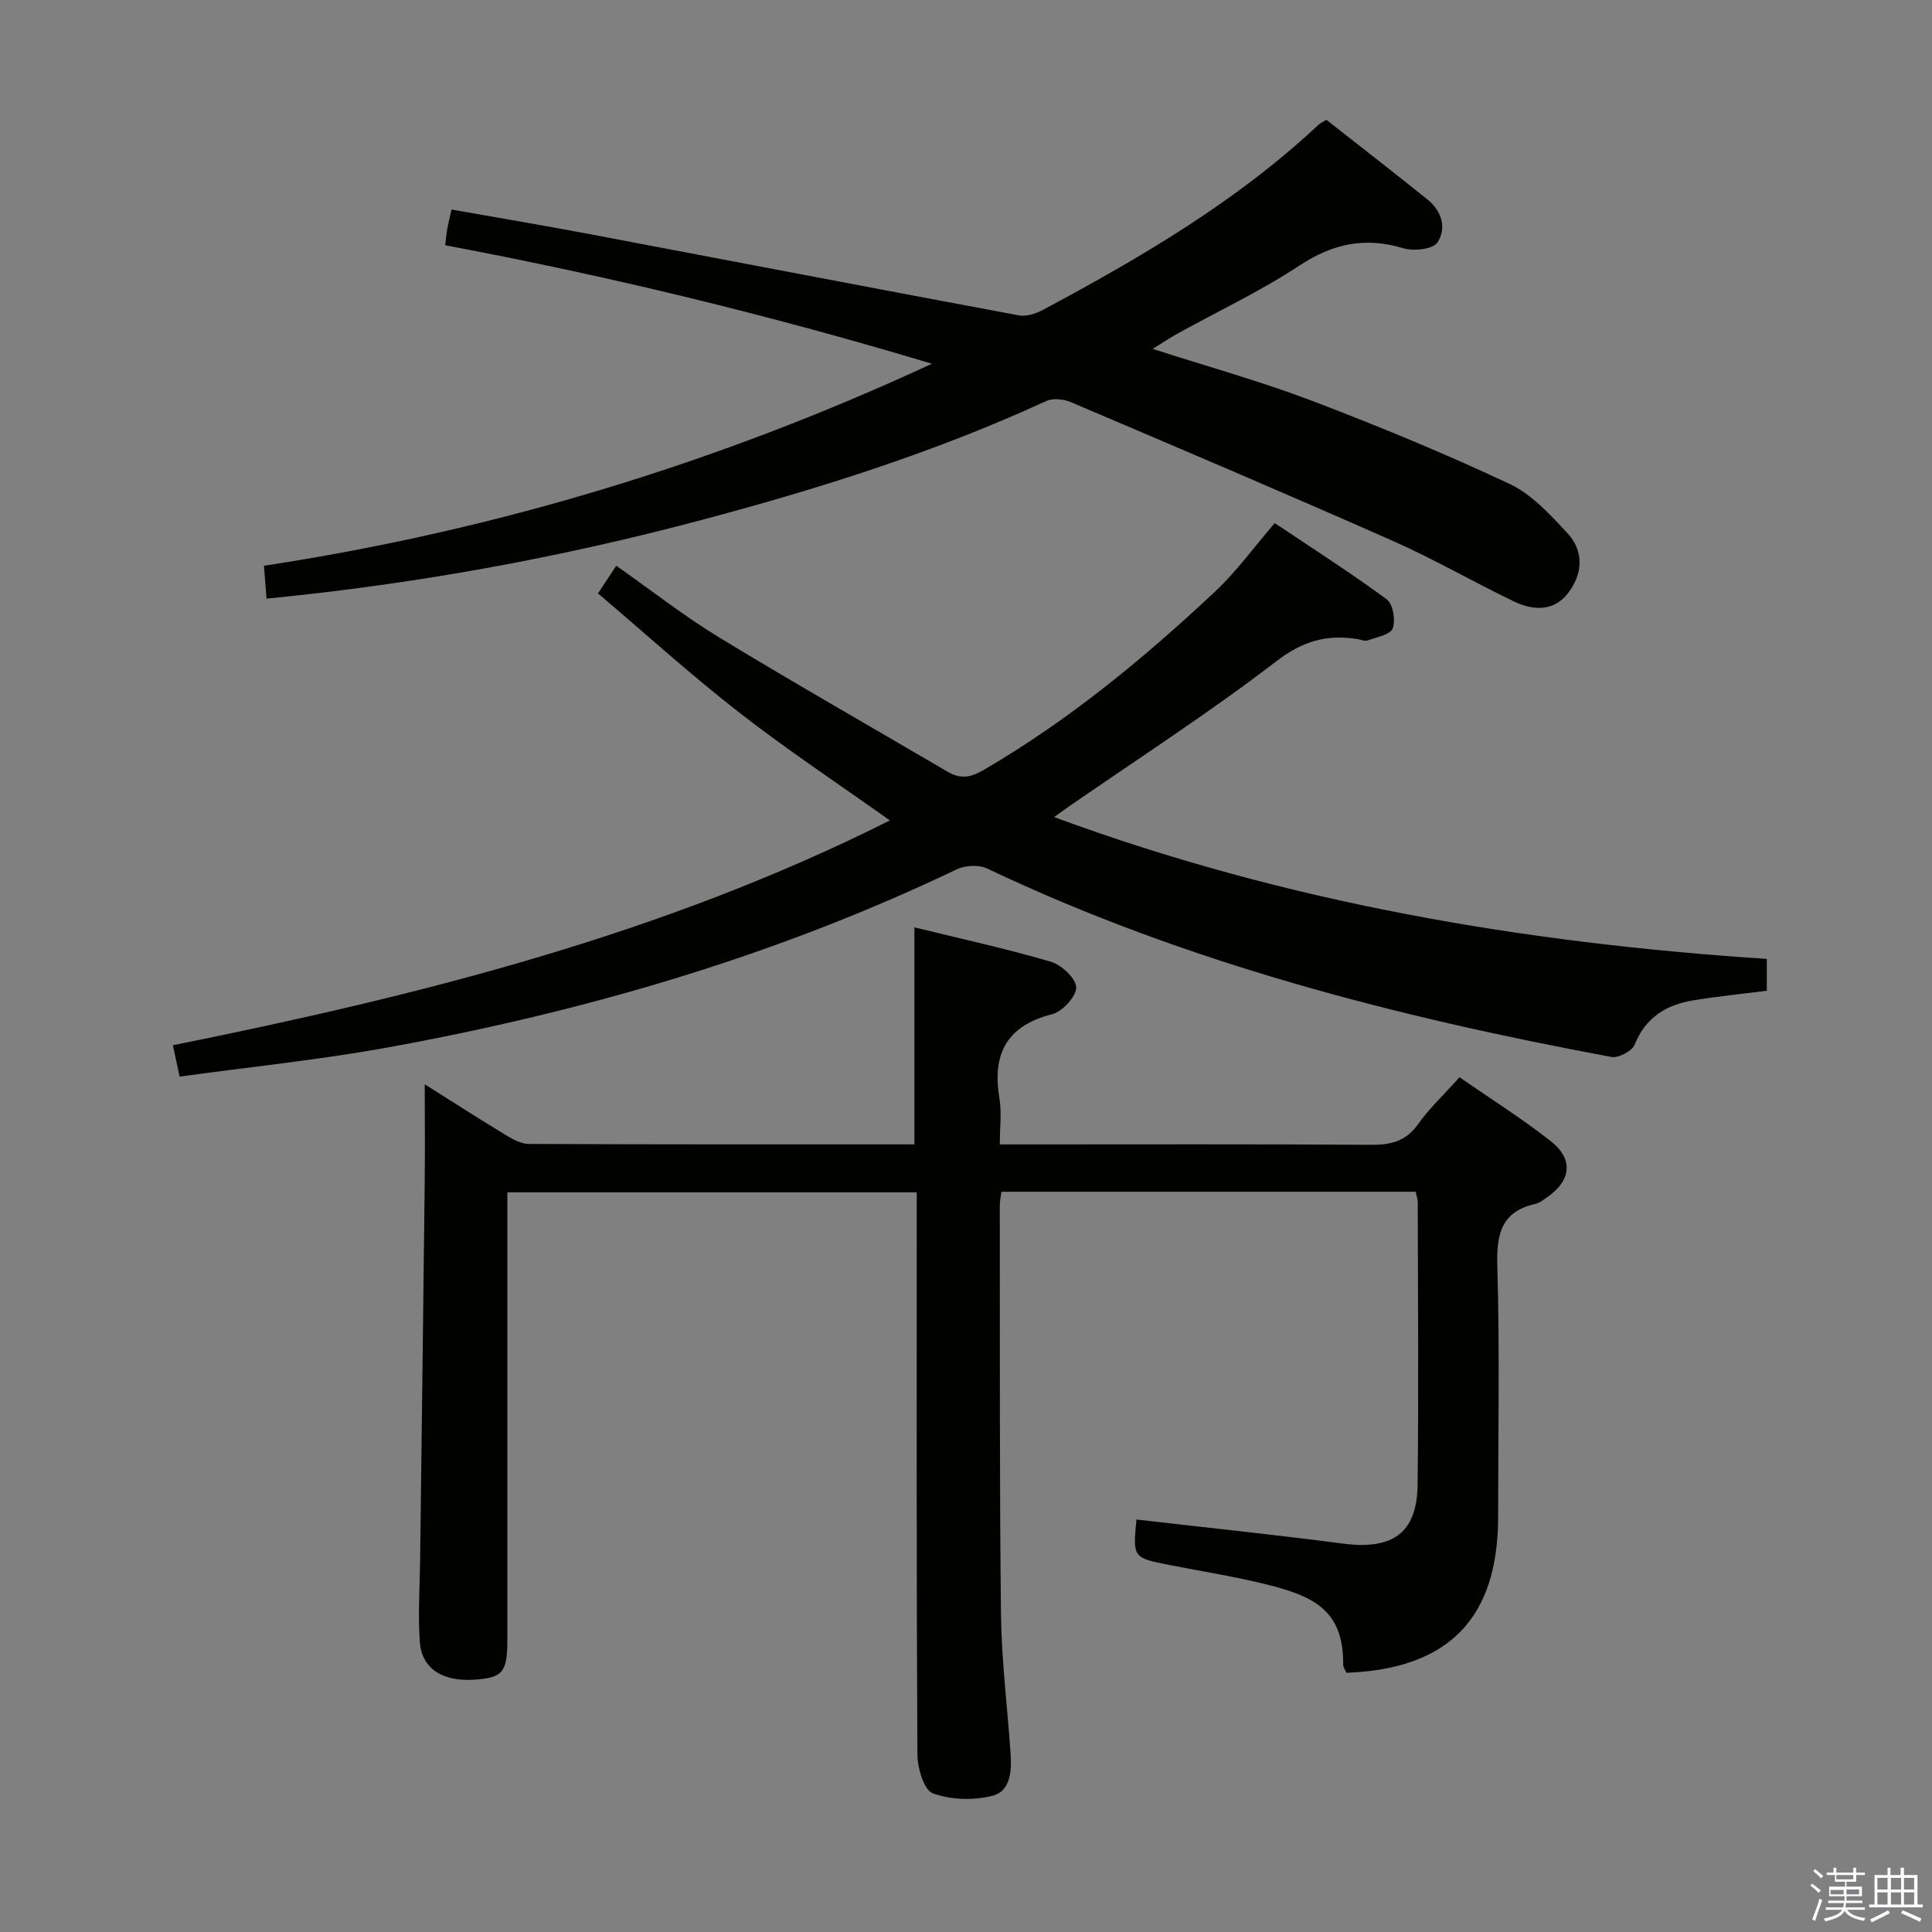 <svg enable-background="new 0 0 400 400" viewBox="0 0 400 400" xmlns="http://www.w3.org/2000/svg"><rect x="0" y="0" width="400" height="400" fill="#808080" stroke="none"/><path d="m374.8 390.4.4-.4c.7.5 1.3 1 1.8 1.4l-.5.5c-.5-.6-1.1-1.1-1.7-1.5zm1 7.3-.6-.3c.5-1.4 1.1-2.8 1.5-4.3.2.1.4.2.6.3-.5 1.3-1 2.8-1.5 4.3zm-.4-10.3.4-.4c.4.3 1 .8 1.7 1.4l-.5.5c-.4-.5-1-1-1.6-1.5zm2.5.3h1.7v-1h.6v1h3.5v-1h.6v1h1.8v.5h-1.8v1.4h-2v1h3.2v2h-3.2v.9h3.3v.5h-3.4c0 .3-.1.6-.1.9h4v.5h-3.7c.7.9 1.9 1.5 3.8 1.7-.1.2-.2.4-.3.6-2.1-.4-3.5-1.1-4-2.1-.4 1-1.8 1.7-4 2.2-.1-.2-.2-.4-.3-.6 2.1-.4 3.4-1 3.8-1.8h-3.4v-.5h3.6c.1-.3.1-.6.2-.9h-3.3v-.5h3.4c0-.3 0-.6 0-.9h-3.2v-2h3.3v-1h-2.1v-1.4h-1.7v-.5zm1.1 3.5v1h2.7c0-.3 0-.4 0-.4 0-.2 0-.2 0-.2 0-.1 0-.2 0-.3h-2.7zm1.2-3v.9h3.5v-.9zm4.7 3h-2.6v.6.4h2.6z" fill="#fbfafc"/><path d="m393.6 386.7h.6v1.5h2.8v6.1h1.1v.6h-11.1v-.6h1.1v-6.1h2.7v-1.5h.6v1.5h2.1v-1.5zm-2.7 8.8.4.6c-1.2.6-2.5 1.3-3.8 1.9-.1-.2-.2-.4-.3-.6 1.2-.6 2.5-1.2 3.7-1.9zm-2.2-6.7v2.4h2.1v-2.4zm0 3v2.5h2.1v-2.5zm2.8-3v2.4h2.1v-2.4zm0 3v2.5h2.1v-2.5zm6 6.1c-1.4-.7-2.7-1.3-3.9-1.8l.3-.6c1.5.6 2.7 1.2 3.9 1.7zm-1.2-9.1h-2.1v2.4h2.1zm-2.1 3v2.5h2.1v-2.5z" fill="#fbfafc"/><g fill="#010100"><path d="m189.32 236.93c0-15.19 0-29.77 0-44.93 9.36 2.3 18.86 4.37 28.18 7.1 2.23.65 5.26 3.43 5.31 5.31s-2.85 5.03-4.98 5.57c-9.55 2.43-12.43 8.34-10.9 17.5.48 2.88.07 5.91.07 9.46h5.76c23.66 0 47.33-.08 70.99.08 4.11.03 7.27-.65 9.82-4.24 2.38-3.35 5.44-6.21 8.61-9.74 6.44 4.46 12.9 8.52 18.86 13.2 4.85 3.81 4.26 8.27-.91 11.77-.69.46-1.38 1.05-2.16 1.22-7.08 1.57-8.17 6.17-7.97 12.82.51 17.32.17 34.66.17 51.99 0 20.98-10.21 31.52-31.41 32.29-.22-.54-.67-1.14-.67-1.74.09-10.87-5.74-13.92-14.93-16.31-6.89-1.79-13.97-2.87-20.96-4.25-7.66-1.51-7.66-1.51-6.91-9.43 14.26 1.65 28.55 3.13 42.78 4.99 10.23 1.34 15.31-2.17 15.43-12.19.23-19.5.06-39 .03-58.49 0-.63-.24-1.26-.43-2.17-28.55 0-56.96 0-85.77 0-.12.95-.33 1.88-.33 2.81.04 28.16-.08 56.33.24 84.49.11 9.62 1.31 19.23 1.98 28.85.25 3.63.1 7.92-3.75 8.91-3.89.99-8.61.86-12.34-.51-1.84-.68-3.17-5.23-3.19-8.03-.21-36.66-.14-73.33-.14-109.99 0-1.99 0-3.98 0-6.41-28.32 0-56.35 0-84.76 0v9.17 83.49c0 6.73-.94 7.85-6.87 8.24-6.54.43-10.85-2.26-11.25-7.82-.4-5.63-.01-11.31.06-16.97.32-25.98.66-51.95.95-77.93.08-6.81.01-13.63.01-20.55 5.23 3.29 10.86 6.92 16.59 10.4 1.5.91 3.29 1.94 4.94 1.95 26.52.12 53.01.09 79.85.09z"/><path d="m37.18 222.9c-.46-2.19-.87-4.1-1.38-6.49 51.1-10.31 101.34-22.89 148.44-46.55-10.62-7.55-21.19-14.55-31.17-22.32-9.97-7.75-19.34-16.26-29.26-24.68 1.39-2.11 2.45-3.72 3.78-5.73 7.25 5.09 14.04 10.42 21.37 14.88 15.6 9.49 31.47 18.52 47.22 27.76 2.53 1.48 4.58 1.32 7.29-.25 17.68-10.27 33.32-23.18 48.15-37.09 4.34-4.07 7.87-8.99 12.3-14.13 7.68 5.15 15.61 10.22 23.18 15.78 1.3.96 1.88 4.35 1.24 6.03-.5 1.32-3.36 1.81-5.24 2.5-.54.2-1.29-.17-1.95-.28-6.29-1.03-11.35.32-16.82 4.52-13.96 10.71-28.8 20.28-43.28 30.3-.65.45-1.29.93-2.8 2.02 48.1 17.74 97.24 26.06 147.55 29.36v6.59c-5.17.66-10.24 1.17-15.27 2-5.56.92-9.84 3.52-12.1 9.18-.53 1.32-3.35 2.8-4.8 2.53-44.51-8.27-88.14-19.49-129.27-39.02-1.71-.81-4.53-.66-6.28.18-37.55 17.96-77.13 29.49-117.94 36.9-14.05 2.55-28.28 3.99-42.96 6.01z"/><path d="m55.18 123.94c-.19-2.38-.34-4.34-.53-6.81 48.07-7.31 94.05-21.32 138.3-41.82-33.09-9.95-66.55-18.09-100.78-24.54.17-1.37.27-2.45.46-3.52.2-1.12.49-2.22.86-3.87 9.64 1.71 19.08 3.29 28.49 5.07 29.66 5.61 59.3 11.32 88.98 16.85 1.56.29 3.54-.38 5.02-1.17 20.28-10.85 40.07-22.44 56.99-38.29.35-.33.83-.53 1.64-1.04 6.95 5.46 14.02 10.94 20.99 16.55 2.94 2.37 3.95 5.99 1.98 8.88-.95 1.4-4.91 1.81-7.06 1.16-7.9-2.38-14.59-.95-21.5 3.6-8.02 5.29-16.81 9.42-25.24 14.09-1.54.85-3.01 1.84-5.13 3.15 11.53 3.72 22.5 6.76 33.09 10.79 13.79 5.25 27.46 10.9 40.8 17.17 4.6 2.16 8.44 6.37 12 10.22 3.43 3.72 3.17 8.39.14 12.35-3.02 3.95-7.32 3.65-11.31 1.73-8.38-4.03-16.46-8.72-24.95-12.48-22.15-9.8-44.44-19.28-66.73-28.76-1.48-.63-3.69-.86-5.08-.22-23 10.58-47.03 18.16-71.42 24.64-29.38 7.83-59.22 13.26-90.01 16.27z"/></g></svg>
